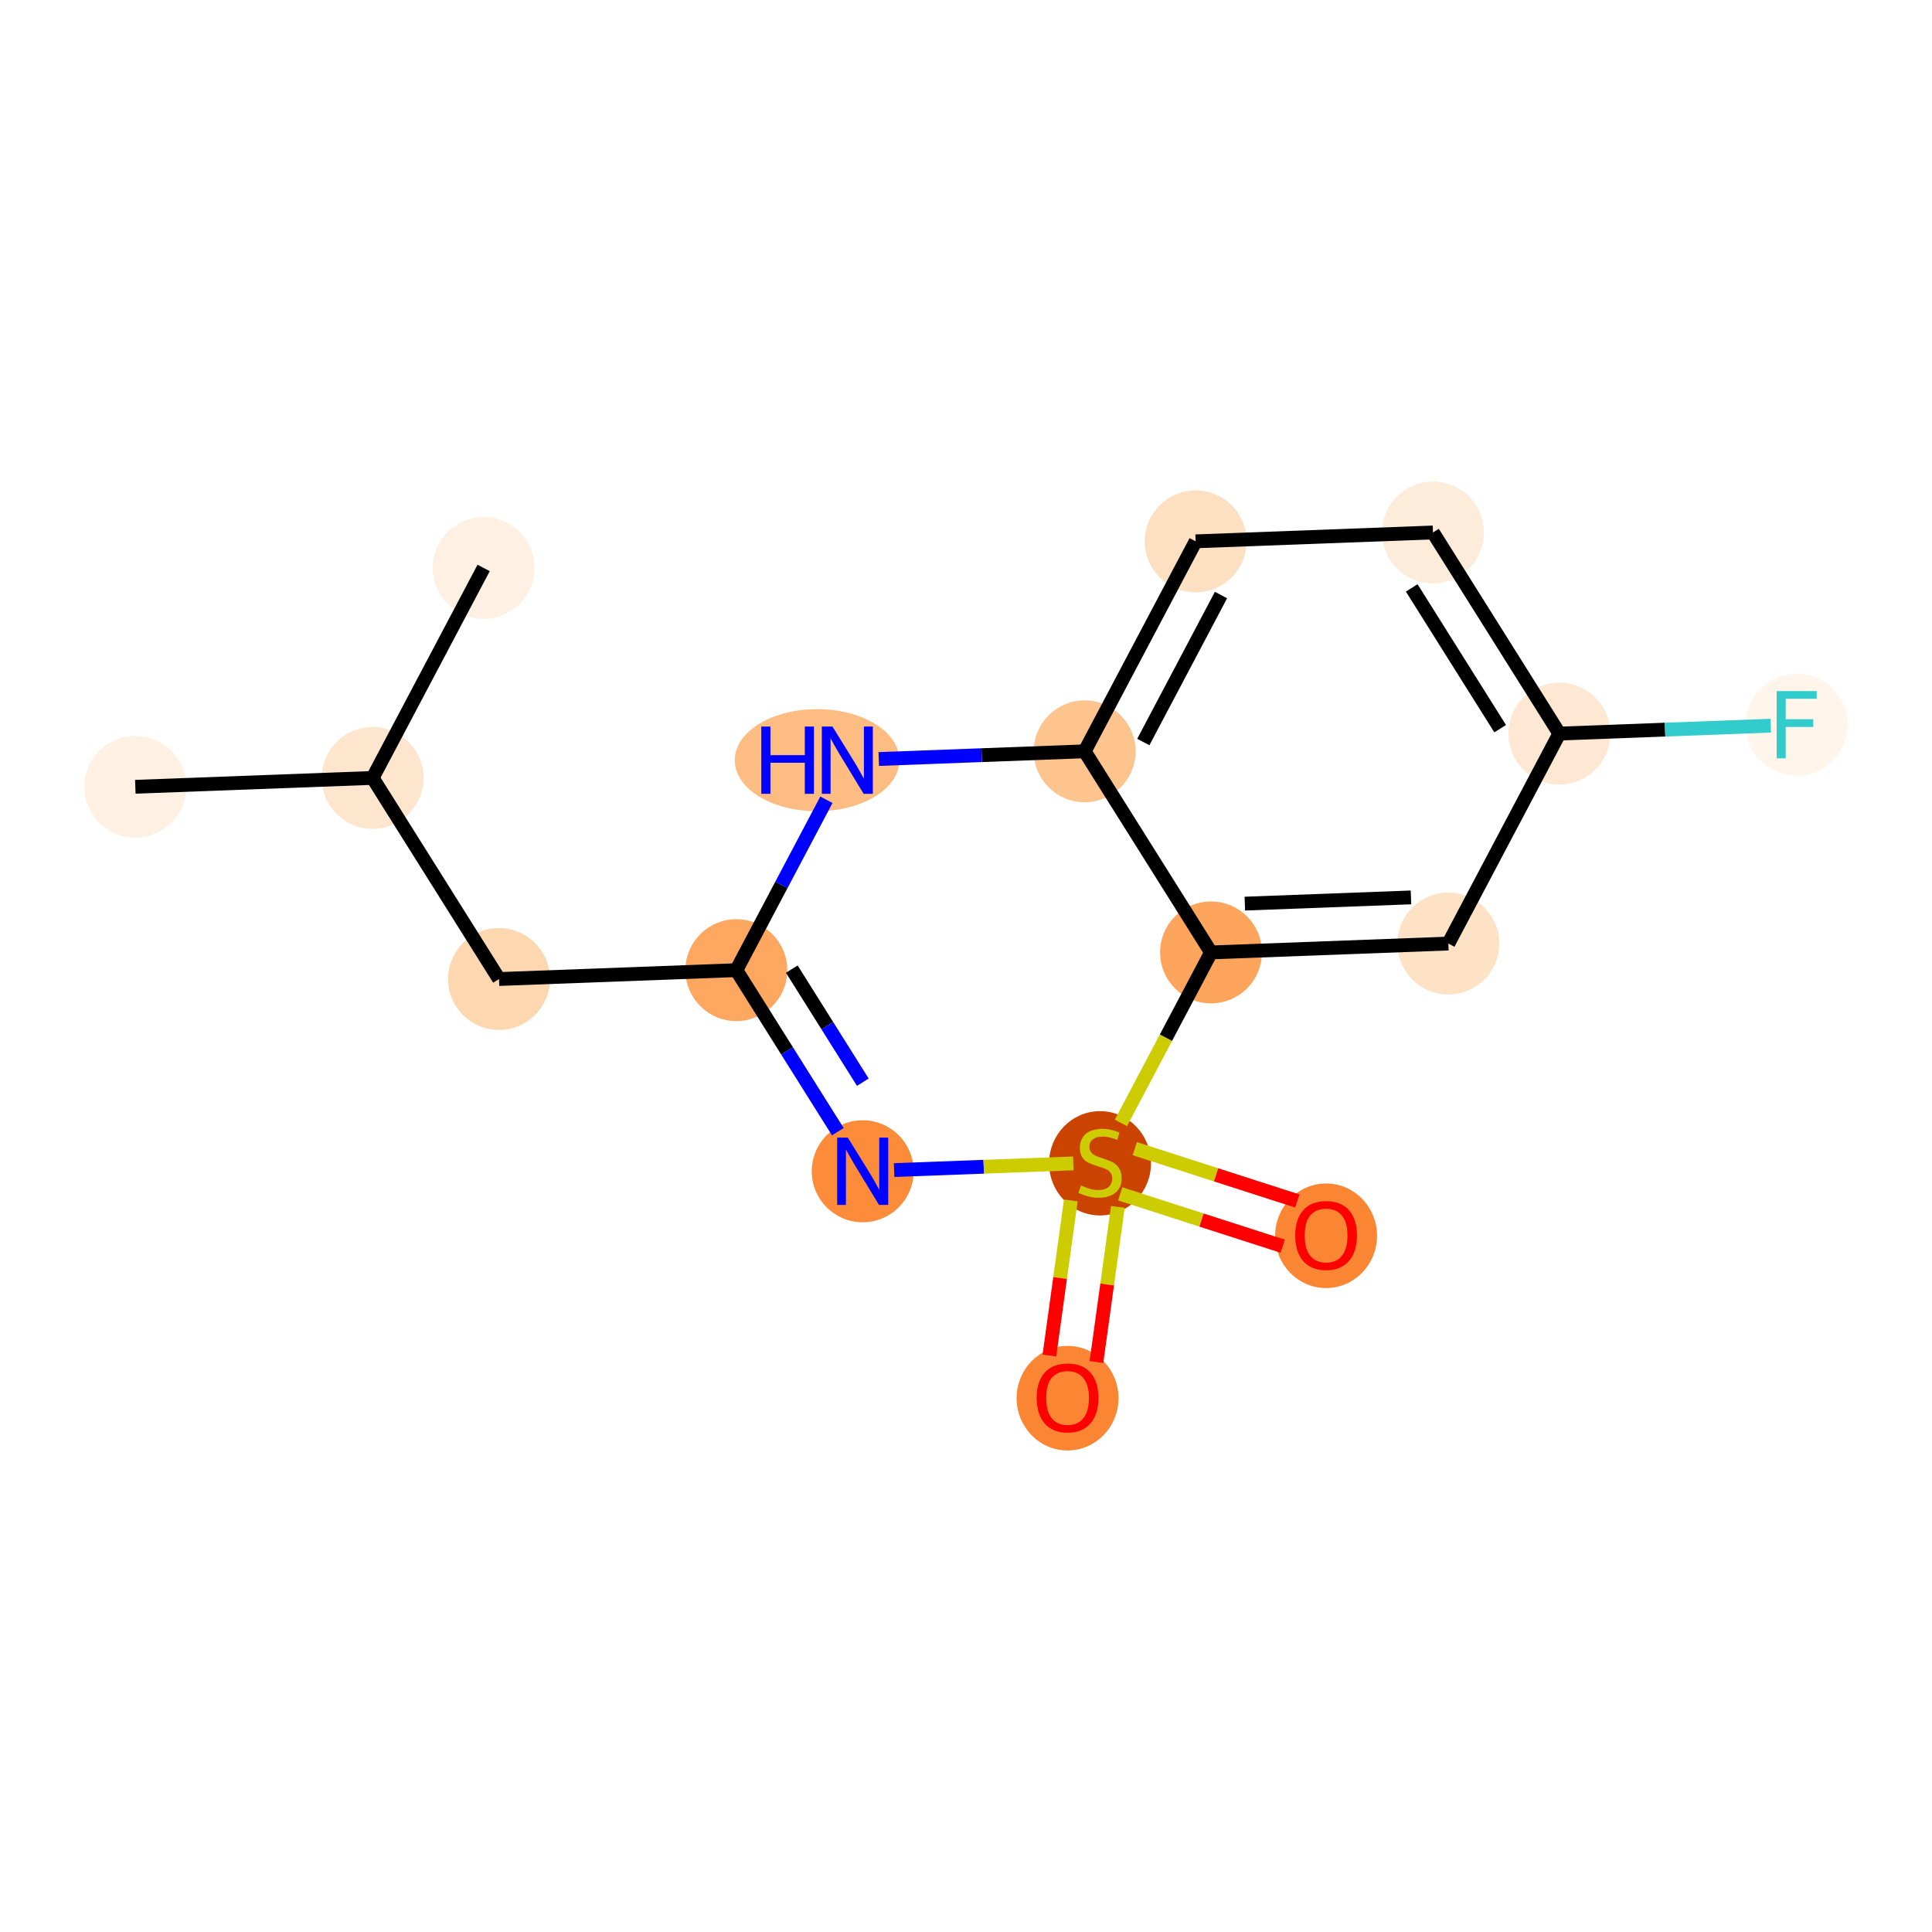 <?xml version='1.0' encoding='iso-8859-1'?>
<svg version='1.1' baseProfile='full'
              xmlns='http://www.w3.org/2000/svg'
                      xmlns:rdkit='http://www.rdkit.org/xml'
                      xmlns:xlink='http://www.w3.org/1999/xlink'
                  xml:space='preserve'
width='280px' height='280px' viewBox='0 0 280 280'>
<!-- END OF HEADER -->
<rect style='opacity:1.0;fill:#FFFFFF;stroke:none' width='280' height='280' x='0' y='0'> </rect>
<ellipse cx='19.611' cy='114.028' rx='6.884' ry='6.884'  style='fill:#FEF1E4;fill-rule:evenodd;stroke:#FEF1E4;stroke-width:1.0px;stroke-linecap:butt;stroke-linejoin:miter;stroke-opacity:1' />
<ellipse cx='54.008' cy='112.742' rx='6.884' ry='6.884'  style='fill:#FEE6CE;fill-rule:evenodd;stroke:#FEE6CE;stroke-width:1.0px;stroke-linecap:butt;stroke-linejoin:miter;stroke-opacity:1' />
<ellipse cx='70.093' cy='82.311' rx='6.884' ry='6.884'  style='fill:#FEF1E4;fill-rule:evenodd;stroke:#FEF1E4;stroke-width:1.0px;stroke-linecap:butt;stroke-linejoin:miter;stroke-opacity:1' />
<ellipse cx='72.32' cy='141.888' rx='6.884' ry='6.884'  style='fill:#FDD7B0;fill-rule:evenodd;stroke:#FDD7B0;stroke-width:1.0px;stroke-linecap:butt;stroke-linejoin:miter;stroke-opacity:1' />
<ellipse cx='106.716' cy='140.603' rx='6.884' ry='6.884'  style='fill:#FDA761;fill-rule:evenodd;stroke:#FDA761;stroke-width:1.0px;stroke-linecap:butt;stroke-linejoin:miter;stroke-opacity:1' />
<ellipse cx='125.028' cy='169.749' rx='6.884' ry='6.893'  style='fill:#FC8B3A;fill-rule:evenodd;stroke:#FC8B3A;stroke-width:1.0px;stroke-linecap:butt;stroke-linejoin:miter;stroke-opacity:1' />
<ellipse cx='159.425' cy='168.594' rx='6.884' ry='7.058'  style='fill:#CB4301;fill-rule:evenodd;stroke:#CB4301;stroke-width:1.0px;stroke-linecap:butt;stroke-linejoin:miter;stroke-opacity:1' />
<ellipse cx='154.717' cy='202.636' rx='6.884' ry='7.078'  style='fill:#FA8634;fill-rule:evenodd;stroke:#FA8634;stroke-width:1.0px;stroke-linecap:butt;stroke-linejoin:miter;stroke-opacity:1' />
<ellipse cx='192.187' cy='179.096' rx='6.884' ry='7.078'  style='fill:#FA8634;fill-rule:evenodd;stroke:#FA8634;stroke-width:1.0px;stroke-linecap:butt;stroke-linejoin:miter;stroke-opacity:1' />
<ellipse cx='175.51' cy='138.032' rx='6.884' ry='6.884'  style='fill:#FDA45D;fill-rule:evenodd;stroke:#FDA45D;stroke-width:1.0px;stroke-linecap:butt;stroke-linejoin:miter;stroke-opacity:1' />
<ellipse cx='209.907' cy='136.747' rx='6.884' ry='6.884'  style='fill:#FDE2C6;fill-rule:evenodd;stroke:#FDE2C6;stroke-width:1.0px;stroke-linecap:butt;stroke-linejoin:miter;stroke-opacity:1' />
<ellipse cx='225.992' cy='106.316' rx='6.884' ry='6.884'  style='fill:#FEE8D3;fill-rule:evenodd;stroke:#FEE8D3;stroke-width:1.0px;stroke-linecap:butt;stroke-linejoin:miter;stroke-opacity:1' />
<ellipse cx='260.389' cy='105.03' rx='6.884' ry='6.893'  style='fill:#FFF5EB;fill-rule:evenodd;stroke:#FFF5EB;stroke-width:1.0px;stroke-linecap:butt;stroke-linejoin:miter;stroke-opacity:1' />
<ellipse cx='207.68' cy='77.17' rx='6.884' ry='6.884'  style='fill:#FEECDA;fill-rule:evenodd;stroke:#FEECDA;stroke-width:1.0px;stroke-linecap:butt;stroke-linejoin:miter;stroke-opacity:1' />
<ellipse cx='173.284' cy='78.455' rx='6.884' ry='6.884'  style='fill:#FDDFC1;fill-rule:evenodd;stroke:#FDDFC1;stroke-width:1.0px;stroke-linecap:butt;stroke-linejoin:miter;stroke-opacity:1' />
<ellipse cx='157.198' cy='108.886' rx='6.884' ry='6.884'  style='fill:#FDC48E;fill-rule:evenodd;stroke:#FDC48E;stroke-width:1.0px;stroke-linecap:butt;stroke-linejoin:miter;stroke-opacity:1' />
<ellipse cx='118.416' cy='110.172' rx='11.43' ry='6.893'  style='fill:#FDBC82;fill-rule:evenodd;stroke:#FDBC82;stroke-width:1.0px;stroke-linecap:butt;stroke-linejoin:miter;stroke-opacity:1' />
<path class='bond-0 atom-0 atom-1' d='M 19.611,114.028 L 54.008,112.742' style='fill:none;fill-rule:evenodd;stroke:#000000;stroke-width:2.0px;stroke-linecap:butt;stroke-linejoin:miter;stroke-opacity:1' />
<path class='bond-1 atom-1 atom-2' d='M 54.008,112.742 L 70.093,82.311' style='fill:none;fill-rule:evenodd;stroke:#000000;stroke-width:2.0px;stroke-linecap:butt;stroke-linejoin:miter;stroke-opacity:1' />
<path class='bond-2 atom-1 atom-3' d='M 54.008,112.742 L 72.32,141.888' style='fill:none;fill-rule:evenodd;stroke:#000000;stroke-width:2.0px;stroke-linecap:butt;stroke-linejoin:miter;stroke-opacity:1' />
<path class='bond-3 atom-3 atom-4' d='M 72.32,141.888 L 106.716,140.603' style='fill:none;fill-rule:evenodd;stroke:#000000;stroke-width:2.0px;stroke-linecap:butt;stroke-linejoin:miter;stroke-opacity:1' />
<path class='bond-4 atom-4 atom-5' d='M 106.716,140.603 L 114.071,152.308' style='fill:none;fill-rule:evenodd;stroke:#000000;stroke-width:2.0px;stroke-linecap:butt;stroke-linejoin:miter;stroke-opacity:1' />
<path class='bond-4 atom-4 atom-5' d='M 114.071,152.308 L 121.425,164.014' style='fill:none;fill-rule:evenodd;stroke:#0000FF;stroke-width:2.0px;stroke-linecap:butt;stroke-linejoin:miter;stroke-opacity:1' />
<path class='bond-4 atom-4 atom-5' d='M 114.752,140.452 L 119.9,148.646' style='fill:none;fill-rule:evenodd;stroke:#000000;stroke-width:2.0px;stroke-linecap:butt;stroke-linejoin:miter;stroke-opacity:1' />
<path class='bond-4 atom-4 atom-5' d='M 119.9,148.646 L 125.048,156.84' style='fill:none;fill-rule:evenodd;stroke:#0000FF;stroke-width:2.0px;stroke-linecap:butt;stroke-linejoin:miter;stroke-opacity:1' />
<path class='bond-16 atom-16 atom-4' d='M 119.77,115.906 L 113.243,128.254' style='fill:none;fill-rule:evenodd;stroke:#0000FF;stroke-width:2.0px;stroke-linecap:butt;stroke-linejoin:miter;stroke-opacity:1' />
<path class='bond-16 atom-16 atom-4' d='M 113.243,128.254 L 106.716,140.603' style='fill:none;fill-rule:evenodd;stroke:#000000;stroke-width:2.0px;stroke-linecap:butt;stroke-linejoin:miter;stroke-opacity:1' />
<path class='bond-5 atom-5 atom-6' d='M 129.585,169.578 L 142.569,169.093' style='fill:none;fill-rule:evenodd;stroke:#0000FF;stroke-width:2.0px;stroke-linecap:butt;stroke-linejoin:miter;stroke-opacity:1' />
<path class='bond-5 atom-5 atom-6' d='M 142.569,169.093 L 155.553,168.608' style='fill:none;fill-rule:evenodd;stroke:#CCCC00;stroke-width:2.0px;stroke-linecap:butt;stroke-linejoin:miter;stroke-opacity:1' />
<path class='bond-6 atom-6 atom-7' d='M 155.189,173.975 L 153.638,185.213' style='fill:none;fill-rule:evenodd;stroke:#CCCC00;stroke-width:2.0px;stroke-linecap:butt;stroke-linejoin:miter;stroke-opacity:1' />
<path class='bond-6 atom-6 atom-7' d='M 153.638,185.213 L 152.086,196.451' style='fill:none;fill-rule:evenodd;stroke:#FF0000;stroke-width:2.0px;stroke-linecap:butt;stroke-linejoin:miter;stroke-opacity:1' />
<path class='bond-6 atom-6 atom-7' d='M 162.008,174.916 L 160.457,186.155' style='fill:none;fill-rule:evenodd;stroke:#CCCC00;stroke-width:2.0px;stroke-linecap:butt;stroke-linejoin:miter;stroke-opacity:1' />
<path class='bond-6 atom-6 atom-7' d='M 160.457,186.155 L 158.906,197.393' style='fill:none;fill-rule:evenodd;stroke:#FF0000;stroke-width:2.0px;stroke-linecap:butt;stroke-linejoin:miter;stroke-opacity:1' />
<path class='bond-7 atom-6 atom-8' d='M 162.355,173.024 L 174.128,176.817' style='fill:none;fill-rule:evenodd;stroke:#CCCC00;stroke-width:2.0px;stroke-linecap:butt;stroke-linejoin:miter;stroke-opacity:1' />
<path class='bond-7 atom-6 atom-8' d='M 174.128,176.817 L 185.9,180.611' style='fill:none;fill-rule:evenodd;stroke:#FF0000;stroke-width:2.0px;stroke-linecap:butt;stroke-linejoin:miter;stroke-opacity:1' />
<path class='bond-7 atom-6 atom-8' d='M 164.466,166.471 L 176.239,170.265' style='fill:none;fill-rule:evenodd;stroke:#CCCC00;stroke-width:2.0px;stroke-linecap:butt;stroke-linejoin:miter;stroke-opacity:1' />
<path class='bond-7 atom-6 atom-8' d='M 176.239,170.265 L 188.012,174.058' style='fill:none;fill-rule:evenodd;stroke:#FF0000;stroke-width:2.0px;stroke-linecap:butt;stroke-linejoin:miter;stroke-opacity:1' />
<path class='bond-8 atom-6 atom-9' d='M 162.448,162.743 L 168.979,150.387' style='fill:none;fill-rule:evenodd;stroke:#CCCC00;stroke-width:2.0px;stroke-linecap:butt;stroke-linejoin:miter;stroke-opacity:1' />
<path class='bond-8 atom-6 atom-9' d='M 168.979,150.387 L 175.51,138.032' style='fill:none;fill-rule:evenodd;stroke:#000000;stroke-width:2.0px;stroke-linecap:butt;stroke-linejoin:miter;stroke-opacity:1' />
<path class='bond-9 atom-9 atom-10' d='M 175.51,138.032 L 209.907,136.747' style='fill:none;fill-rule:evenodd;stroke:#000000;stroke-width:2.0px;stroke-linecap:butt;stroke-linejoin:miter;stroke-opacity:1' />
<path class='bond-9 atom-9 atom-10' d='M 180.412,130.96 L 204.49,130.06' style='fill:none;fill-rule:evenodd;stroke:#000000;stroke-width:2.0px;stroke-linecap:butt;stroke-linejoin:miter;stroke-opacity:1' />
<path class='bond-17 atom-15 atom-9' d='M 157.198,108.886 L 175.51,138.032' style='fill:none;fill-rule:evenodd;stroke:#000000;stroke-width:2.0px;stroke-linecap:butt;stroke-linejoin:miter;stroke-opacity:1' />
<path class='bond-10 atom-10 atom-11' d='M 209.907,136.747 L 225.992,106.316' style='fill:none;fill-rule:evenodd;stroke:#000000;stroke-width:2.0px;stroke-linecap:butt;stroke-linejoin:miter;stroke-opacity:1' />
<path class='bond-11 atom-11 atom-12' d='M 225.992,106.316 L 241.311,105.743' style='fill:none;fill-rule:evenodd;stroke:#000000;stroke-width:2.0px;stroke-linecap:butt;stroke-linejoin:miter;stroke-opacity:1' />
<path class='bond-11 atom-11 atom-12' d='M 241.311,105.743 L 256.63,105.171' style='fill:none;fill-rule:evenodd;stroke:#33CCCC;stroke-width:2.0px;stroke-linecap:butt;stroke-linejoin:miter;stroke-opacity:1' />
<path class='bond-12 atom-11 atom-13' d='M 225.992,106.316 L 207.68,77.17' style='fill:none;fill-rule:evenodd;stroke:#000000;stroke-width:2.0px;stroke-linecap:butt;stroke-linejoin:miter;stroke-opacity:1' />
<path class='bond-12 atom-11 atom-13' d='M 217.416,105.606 L 204.598,85.204' style='fill:none;fill-rule:evenodd;stroke:#000000;stroke-width:2.0px;stroke-linecap:butt;stroke-linejoin:miter;stroke-opacity:1' />
<path class='bond-13 atom-13 atom-14' d='M 207.68,77.17 L 173.284,78.455' style='fill:none;fill-rule:evenodd;stroke:#000000;stroke-width:2.0px;stroke-linecap:butt;stroke-linejoin:miter;stroke-opacity:1' />
<path class='bond-14 atom-14 atom-15' d='M 173.284,78.455 L 157.198,108.886' style='fill:none;fill-rule:evenodd;stroke:#000000;stroke-width:2.0px;stroke-linecap:butt;stroke-linejoin:miter;stroke-opacity:1' />
<path class='bond-14 atom-14 atom-15' d='M 176.957,86.237 L 165.697,107.539' style='fill:none;fill-rule:evenodd;stroke:#000000;stroke-width:2.0px;stroke-linecap:butt;stroke-linejoin:miter;stroke-opacity:1' />
<path class='bond-15 atom-15 atom-16' d='M 157.198,108.886 L 142.279,109.444' style='fill:none;fill-rule:evenodd;stroke:#000000;stroke-width:2.0px;stroke-linecap:butt;stroke-linejoin:miter;stroke-opacity:1' />
<path class='bond-15 atom-15 atom-16' d='M 142.279,109.444 L 127.359,110.001' style='fill:none;fill-rule:evenodd;stroke:#0000FF;stroke-width:2.0px;stroke-linecap:butt;stroke-linejoin:miter;stroke-opacity:1' />
<path  class='atom-5' d='M 122.873 164.875
L 126.067 170.038
Q 126.384 170.547, 126.893 171.47
Q 127.403 172.392, 127.43 172.447
L 127.43 164.875
L 128.725 164.875
L 128.725 174.623
L 127.389 174.623
L 123.961 168.978
Q 123.562 168.317, 123.135 167.559
Q 122.722 166.802, 122.598 166.568
L 122.598 174.623
L 121.331 174.623
L 121.331 164.875
L 122.873 164.875
' fill='#0000FF'/>
<path  class='atom-6' d='M 156.671 171.809
Q 156.781 171.85, 157.235 172.043
Q 157.69 172.236, 158.185 172.36
Q 158.695 172.47, 159.191 172.47
Q 160.113 172.47, 160.65 172.029
Q 161.187 171.575, 161.187 170.79
Q 161.187 170.253, 160.912 169.923
Q 160.65 169.592, 160.237 169.413
Q 159.824 169.234, 159.135 169.028
Q 158.268 168.766, 157.745 168.518
Q 157.235 168.271, 156.864 167.747
Q 156.506 167.224, 156.506 166.343
Q 156.506 165.118, 157.332 164.36
Q 158.172 163.603, 159.824 163.603
Q 160.953 163.603, 162.233 164.14
L 161.917 165.2
Q 160.746 164.718, 159.865 164.718
Q 158.915 164.718, 158.392 165.118
Q 157.869 165.503, 157.883 166.178
Q 157.883 166.701, 158.144 167.018
Q 158.419 167.334, 158.805 167.513
Q 159.204 167.692, 159.865 167.899
Q 160.746 168.174, 161.27 168.449
Q 161.793 168.725, 162.164 169.289
Q 162.55 169.84, 162.55 170.79
Q 162.55 172.139, 161.641 172.869
Q 160.746 173.585, 159.246 173.585
Q 158.378 173.585, 157.717 173.392
Q 157.07 173.213, 156.299 172.897
L 156.671 171.809
' fill='#CCCC00'/>
<path  class='atom-7' d='M 150.243 202.588
Q 150.243 200.248, 151.399 198.94
Q 152.556 197.632, 154.717 197.632
Q 156.879 197.632, 158.036 198.94
Q 159.192 200.248, 159.192 202.588
Q 159.192 204.956, 158.022 206.306
Q 156.851 207.641, 154.717 207.641
Q 152.57 207.641, 151.399 206.306
Q 150.243 204.97, 150.243 202.588
M 154.717 206.54
Q 156.204 206.54, 157.003 205.548
Q 157.815 204.543, 157.815 202.588
Q 157.815 200.674, 157.003 199.711
Q 156.204 198.733, 154.717 198.733
Q 153.23 198.733, 152.418 199.697
Q 151.62 200.661, 151.62 202.588
Q 151.62 204.557, 152.418 205.548
Q 153.23 206.54, 154.717 206.54
' fill='#FF0000'/>
<path  class='atom-8' d='M 187.712 179.047
Q 187.712 176.707, 188.868 175.399
Q 190.025 174.091, 192.187 174.091
Q 194.348 174.091, 195.505 175.399
Q 196.661 176.707, 196.661 179.047
Q 196.661 181.416, 195.491 182.765
Q 194.321 184.1, 192.187 184.1
Q 190.039 184.1, 188.868 182.765
Q 187.712 181.429, 187.712 179.047
M 192.187 182.999
Q 193.674 182.999, 194.472 182.008
Q 195.284 181.002, 195.284 179.047
Q 195.284 177.134, 194.472 176.17
Q 193.674 175.192, 192.187 175.192
Q 190.7 175.192, 189.887 176.156
Q 189.089 177.12, 189.089 179.047
Q 189.089 181.016, 189.887 182.008
Q 190.7 182.999, 192.187 182.999
' fill='#FF0000'/>
<path  class='atom-12' d='M 257.49 100.156
L 263.287 100.156
L 263.287 101.272
L 258.798 101.272
L 258.798 104.232
L 262.791 104.232
L 262.791 105.361
L 258.798 105.361
L 258.798 109.904
L 257.49 109.904
L 257.49 100.156
' fill='#33CCCC'/>
<path  class='atom-16' d='M 110.334 105.298
L 111.656 105.298
L 111.656 109.442
L 116.64 109.442
L 116.64 105.298
L 117.962 105.298
L 117.962 115.046
L 116.64 115.046
L 116.64 110.543
L 111.656 110.543
L 111.656 115.046
L 110.334 115.046
L 110.334 105.298
' fill='#0000FF'/>
<path  class='atom-16' d='M 120.647 105.298
L 123.841 110.461
Q 124.158 110.97, 124.667 111.893
Q 125.177 112.815, 125.204 112.87
L 125.204 105.298
L 126.498 105.298
L 126.498 115.046
L 125.163 115.046
L 121.735 109.401
Q 121.335 108.74, 120.908 107.983
Q 120.495 107.225, 120.372 106.991
L 120.372 115.046
L 119.105 115.046
L 119.105 105.298
L 120.647 105.298
' fill='#0000FF'/>
</svg>
